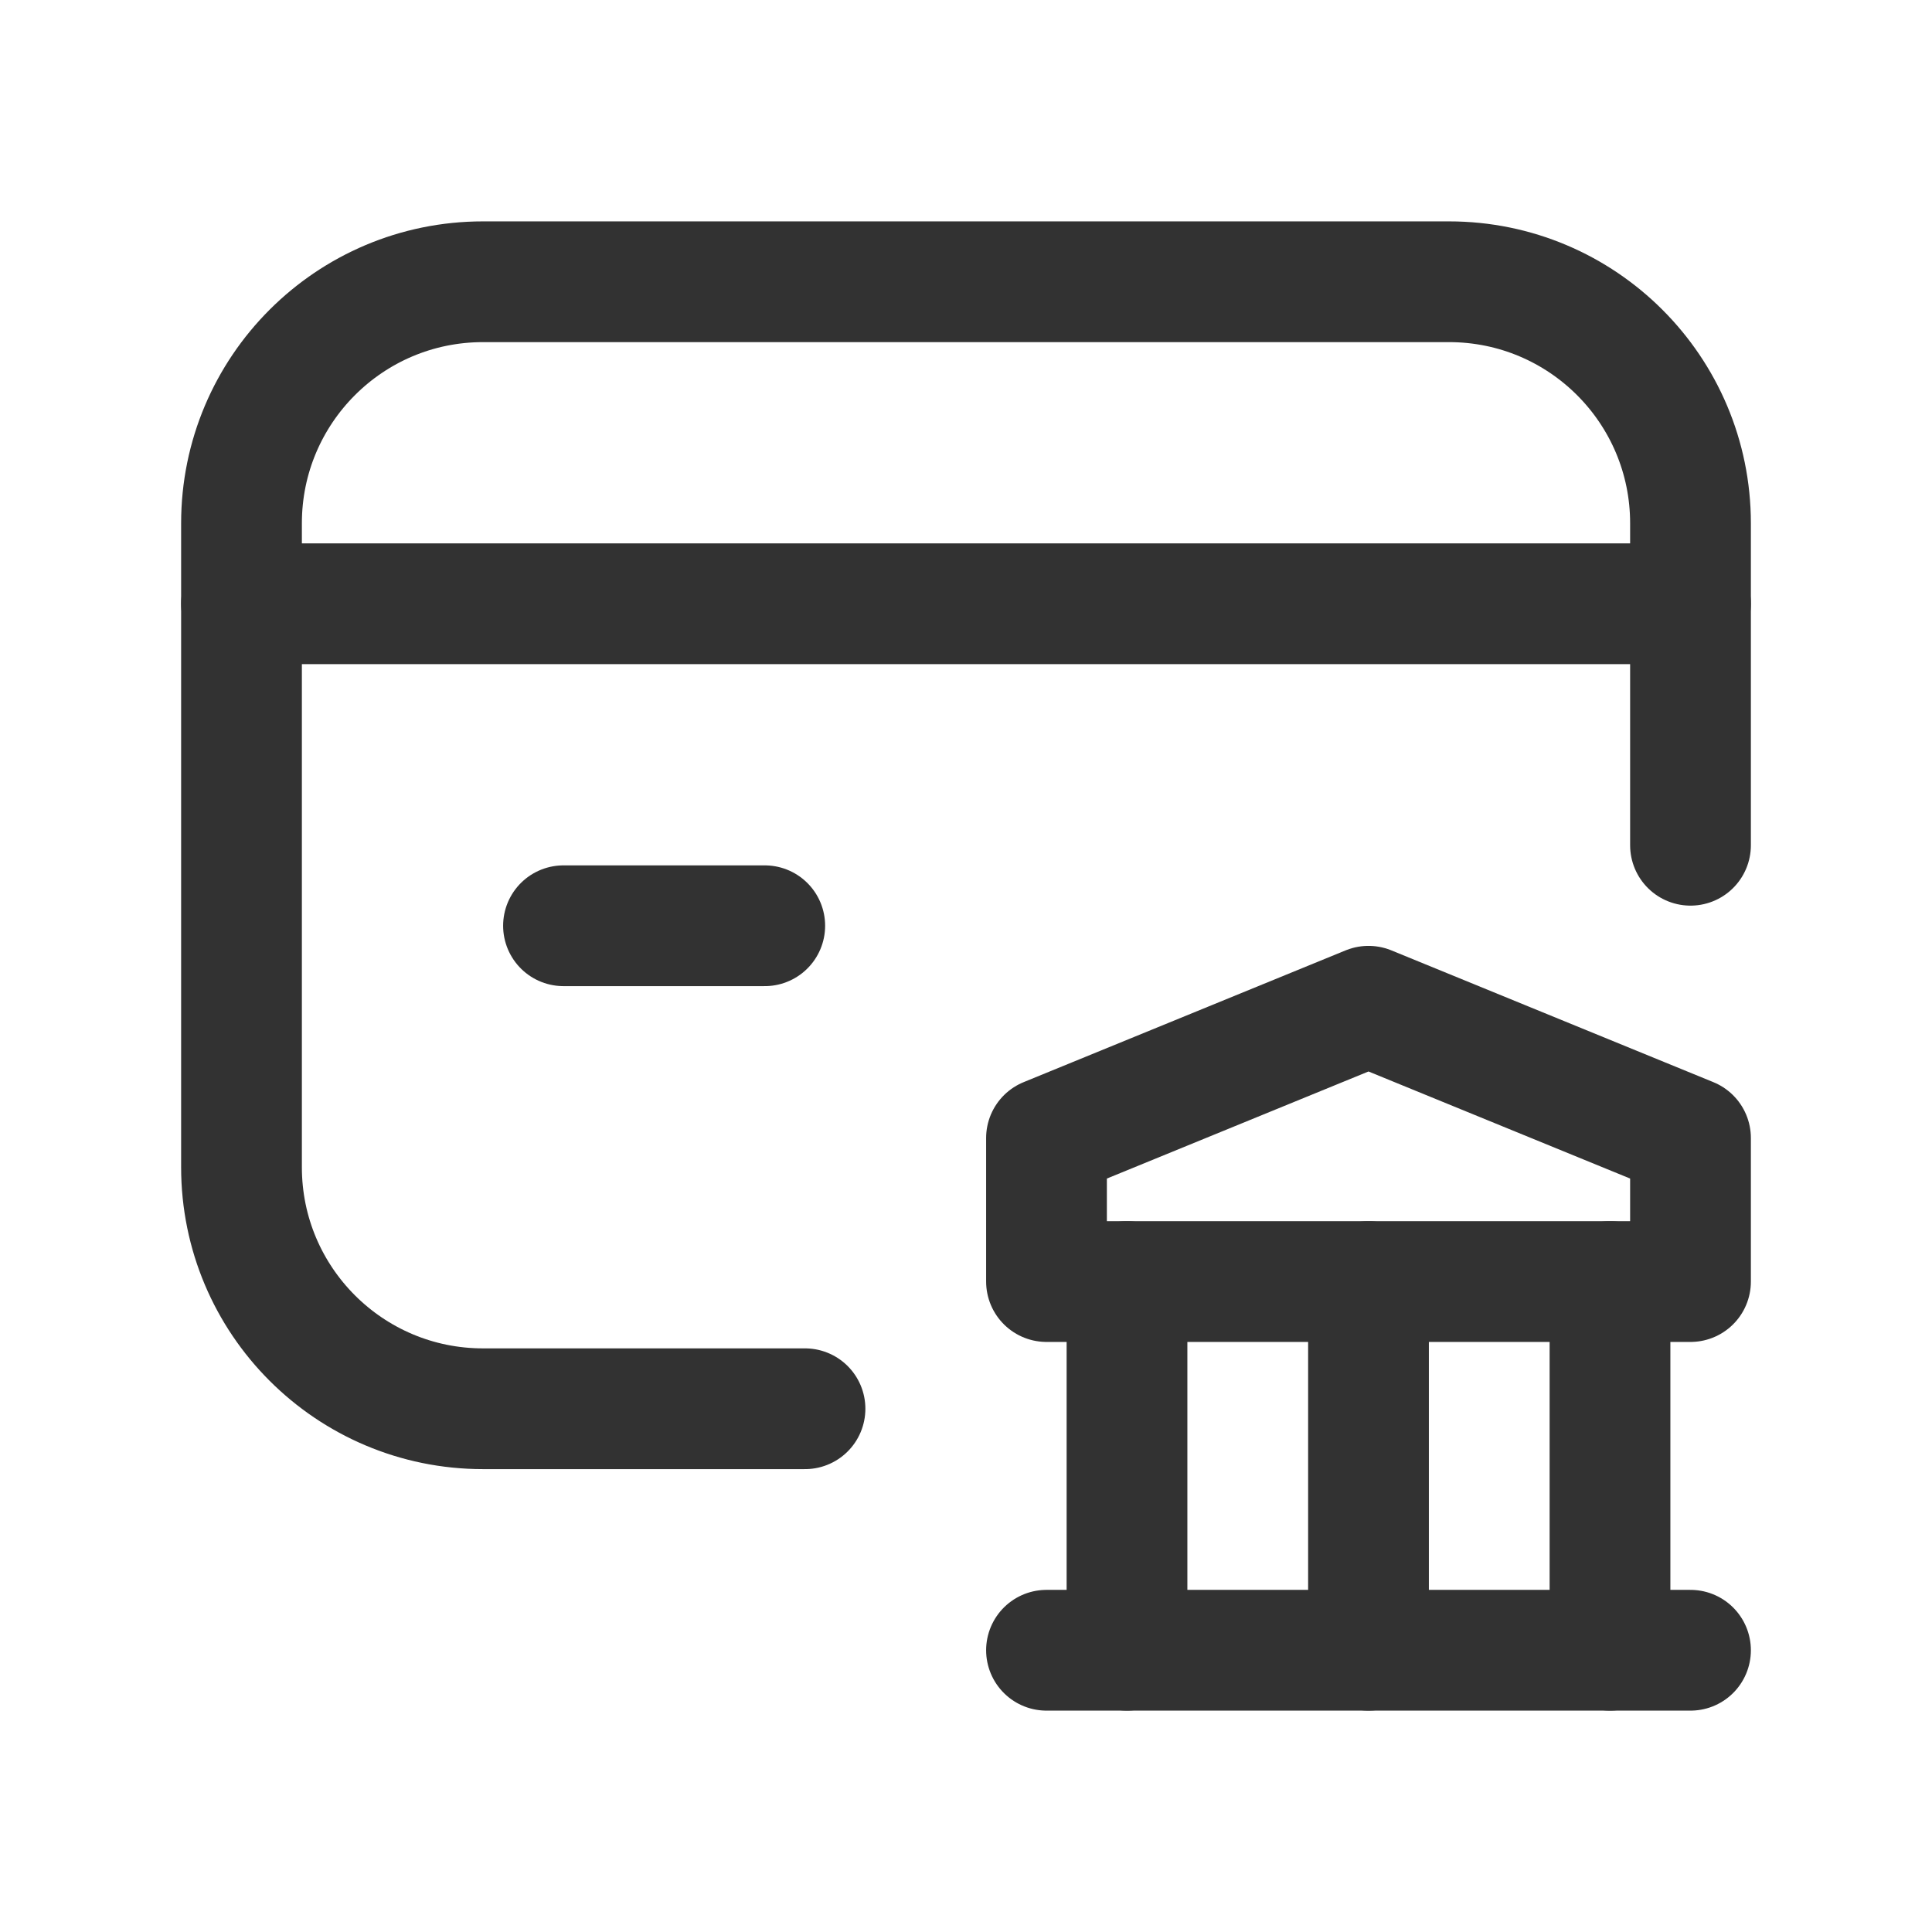 <?xml version="1.0" encoding="UTF-8"?><svg version="1.1" viewBox="0 0 24 24" xmlns="http://www.w3.org/2000/svg" xmlns:xlink="http://www.w3.org/1999/xlink"><g stroke-linecap="round" stroke-width="1.5" stroke="#323232" fill="none" stroke-linejoin="round"><path d="M3 7.5h18"></path><path d="M9.5 11.5h-2.5"></path><path d="M10 17.5h-4l-1.31134e-07-3.55271e-15c-1.657-7.24234e-08-3-1.343-3-3 0 0 0-1.77636e-15 0-1.77636e-15v-8l3.37508e-14 4.52987e-07c-2.50178e-07-1.657 1.343-3 3-3h12l-1.31134e-07 2.66454e-15c1.657-7.24234e-08 3 1.343 3 3v4"></path><path d="M14 20.5v-4.58"></path><path d="M17 20.5v-4.58"></path><path d="M20 20.5v-4.58"></path><path d="M13 20.5h8"></path><path d="M13 15.92h8v-1.783l-4-1.637 -4 1.637Z"></path></g><path fill="none" d="M0 24v-24h24v24Z"></path></svg>